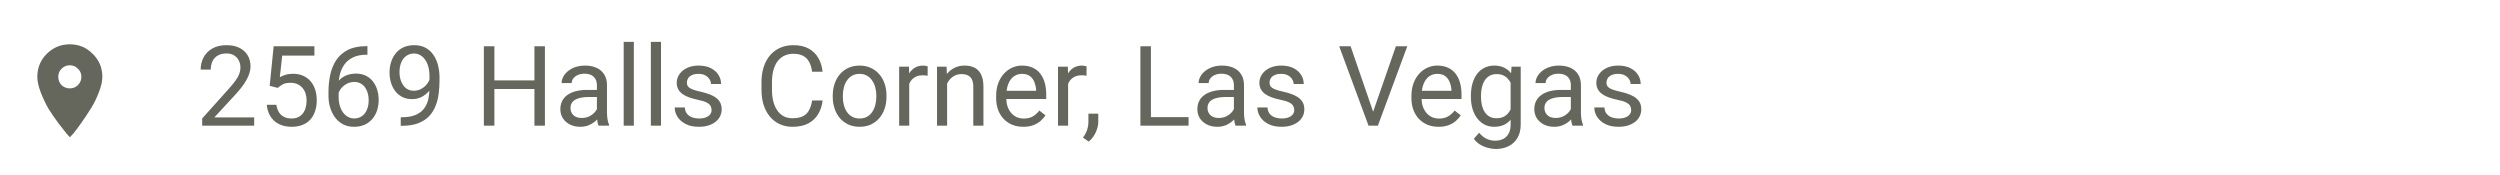 <svg width="358" height="25" viewBox="0 0 358 25" fill="none" xmlns="http://www.w3.org/2000/svg">
<path d="M36.398 16.812V18H28.953V16.961L32.68 12.812C33.138 12.302 33.492 11.87 33.742 11.516C33.997 11.156 34.175 10.836 34.273 10.555C34.378 10.268 34.43 9.977 34.43 9.68C34.43 9.305 34.352 8.966 34.195 8.664C34.044 8.357 33.82 8.112 33.523 7.93C33.227 7.747 32.867 7.656 32.445 7.656C31.94 7.656 31.518 7.755 31.18 7.953C30.846 8.146 30.596 8.417 30.43 8.766C30.263 9.115 30.18 9.516 30.18 9.969H28.734C28.734 9.328 28.875 8.742 29.156 8.211C29.438 7.68 29.854 7.258 30.406 6.945C30.958 6.628 31.638 6.469 32.445 6.469C33.164 6.469 33.779 6.596 34.289 6.852C34.8 7.102 35.19 7.456 35.461 7.914C35.737 8.367 35.875 8.898 35.875 9.508C35.875 9.841 35.818 10.18 35.703 10.523C35.594 10.862 35.44 11.2 35.242 11.539C35.05 11.878 34.823 12.211 34.562 12.539C34.307 12.867 34.034 13.19 33.742 13.508L30.695 16.812H36.398ZM39.773 12.586L38.617 12.289L39.188 6.625H45.023V7.961H40.414L40.07 11.055C40.279 10.935 40.542 10.823 40.859 10.719C41.182 10.615 41.552 10.562 41.969 10.562C42.495 10.562 42.966 10.654 43.383 10.836C43.8 11.013 44.154 11.268 44.445 11.602C44.742 11.935 44.969 12.336 45.125 12.805C45.281 13.273 45.359 13.797 45.359 14.375C45.359 14.922 45.284 15.425 45.133 15.883C44.987 16.341 44.766 16.742 44.469 17.086C44.172 17.424 43.797 17.688 43.344 17.875C42.896 18.062 42.367 18.156 41.758 18.156C41.3 18.156 40.865 18.094 40.453 17.969C40.047 17.838 39.682 17.643 39.359 17.383C39.042 17.117 38.781 16.789 38.578 16.398C38.38 16.003 38.255 15.539 38.203 15.008H39.578C39.641 15.435 39.766 15.794 39.953 16.086C40.141 16.378 40.385 16.599 40.688 16.75C40.995 16.896 41.352 16.969 41.758 16.969C42.102 16.969 42.406 16.909 42.672 16.789C42.938 16.669 43.161 16.497 43.344 16.273C43.526 16.049 43.664 15.779 43.758 15.461C43.857 15.143 43.906 14.787 43.906 14.391C43.906 14.031 43.857 13.698 43.758 13.391C43.659 13.083 43.51 12.815 43.312 12.586C43.12 12.357 42.883 12.18 42.602 12.055C42.32 11.925 41.997 11.859 41.633 11.859C41.148 11.859 40.781 11.925 40.531 12.055C40.286 12.185 40.034 12.362 39.773 12.586ZM52.492 6.609H52.617V7.836H52.492C51.727 7.836 51.086 7.961 50.57 8.211C50.055 8.456 49.646 8.786 49.344 9.203C49.042 9.615 48.823 10.078 48.688 10.594C48.557 11.109 48.492 11.633 48.492 12.164V13.836C48.492 14.341 48.552 14.789 48.672 15.18C48.792 15.565 48.956 15.891 49.164 16.156C49.372 16.422 49.607 16.622 49.867 16.758C50.133 16.893 50.409 16.961 50.695 16.961C51.029 16.961 51.325 16.898 51.586 16.773C51.846 16.643 52.065 16.463 52.242 16.234C52.425 16 52.562 15.724 52.656 15.406C52.75 15.088 52.797 14.74 52.797 14.359C52.797 14.021 52.755 13.695 52.672 13.383C52.589 13.065 52.461 12.784 52.289 12.539C52.117 12.289 51.901 12.094 51.641 11.953C51.385 11.807 51.081 11.734 50.727 11.734C50.325 11.734 49.95 11.833 49.602 12.031C49.258 12.224 48.974 12.479 48.75 12.797C48.531 13.109 48.406 13.45 48.375 13.82L47.609 13.812C47.682 13.229 47.818 12.732 48.016 12.32C48.219 11.904 48.469 11.565 48.766 11.305C49.068 11.039 49.404 10.846 49.773 10.727C50.148 10.602 50.544 10.539 50.961 10.539C51.529 10.539 52.018 10.646 52.43 10.859C52.841 11.073 53.18 11.359 53.445 11.719C53.711 12.073 53.906 12.474 54.031 12.922C54.161 13.365 54.227 13.82 54.227 14.289C54.227 14.825 54.151 15.328 54 15.797C53.849 16.266 53.622 16.677 53.32 17.031C53.023 17.385 52.656 17.662 52.219 17.859C51.781 18.057 51.273 18.156 50.695 18.156C50.081 18.156 49.544 18.031 49.086 17.781C48.628 17.526 48.247 17.188 47.945 16.766C47.643 16.344 47.417 15.875 47.266 15.359C47.115 14.844 47.039 14.32 47.039 13.789V13.109C47.039 12.307 47.12 11.521 47.281 10.75C47.443 9.979 47.721 9.281 48.117 8.656C48.518 8.031 49.073 7.534 49.781 7.164C50.49 6.794 51.393 6.609 52.492 6.609ZM57.383 16.789H57.531C58.365 16.789 59.042 16.672 59.562 16.438C60.083 16.203 60.484 15.888 60.766 15.492C61.047 15.096 61.24 14.651 61.344 14.156C61.448 13.656 61.5 13.143 61.5 12.617V10.875C61.5 10.359 61.44 9.901 61.32 9.5C61.206 9.099 61.044 8.763 60.836 8.492C60.633 8.221 60.401 8.016 60.141 7.875C59.88 7.734 59.604 7.664 59.312 7.664C58.979 7.664 58.68 7.732 58.414 7.867C58.154 7.997 57.932 8.182 57.75 8.422C57.573 8.661 57.438 8.943 57.344 9.266C57.25 9.589 57.203 9.94 57.203 10.32C57.203 10.659 57.245 10.987 57.328 11.305C57.411 11.622 57.539 11.909 57.711 12.164C57.883 12.419 58.096 12.622 58.352 12.773C58.612 12.919 58.917 12.992 59.266 12.992C59.589 12.992 59.891 12.93 60.172 12.805C60.458 12.675 60.711 12.5 60.93 12.281C61.154 12.057 61.331 11.805 61.461 11.523C61.596 11.242 61.675 10.948 61.695 10.641H62.383C62.383 11.073 62.297 11.5 62.125 11.922C61.958 12.338 61.724 12.719 61.422 13.062C61.12 13.406 60.766 13.682 60.359 13.891C59.953 14.094 59.51 14.195 59.031 14.195C58.469 14.195 57.982 14.086 57.57 13.867C57.159 13.648 56.82 13.357 56.555 12.992C56.294 12.628 56.099 12.221 55.969 11.773C55.844 11.32 55.781 10.862 55.781 10.398C55.781 9.857 55.857 9.349 56.008 8.875C56.159 8.401 56.383 7.984 56.68 7.625C56.977 7.26 57.344 6.977 57.781 6.773C58.224 6.57 58.734 6.469 59.312 6.469C59.964 6.469 60.518 6.599 60.977 6.859C61.435 7.12 61.807 7.469 62.094 7.906C62.385 8.344 62.599 8.836 62.734 9.383C62.87 9.93 62.938 10.492 62.938 11.07V11.594C62.938 12.182 62.898 12.781 62.82 13.391C62.747 13.995 62.604 14.573 62.391 15.125C62.182 15.677 61.878 16.172 61.477 16.609C61.075 17.042 60.552 17.385 59.906 17.641C59.266 17.891 58.474 18.016 57.531 18.016H57.383V16.789ZM76.719 11.516V12.742H70.562V11.516H76.719ZM70.797 6.625V18H69.289V6.625H70.797ZM78.031 6.625V18H76.531V6.625H78.031ZM85.477 16.555V12.203C85.477 11.87 85.409 11.581 85.273 11.336C85.143 11.086 84.945 10.893 84.68 10.758C84.414 10.622 84.086 10.555 83.695 10.555C83.331 10.555 83.01 10.617 82.734 10.742C82.463 10.867 82.25 11.031 82.094 11.234C81.943 11.438 81.867 11.656 81.867 11.891H80.422C80.422 11.588 80.5 11.289 80.656 10.992C80.812 10.695 81.037 10.427 81.328 10.188C81.625 9.943 81.979 9.75 82.391 9.609C82.807 9.464 83.271 9.391 83.781 9.391C84.396 9.391 84.938 9.495 85.406 9.703C85.88 9.911 86.25 10.227 86.516 10.648C86.787 11.065 86.922 11.588 86.922 12.219V16.156C86.922 16.438 86.945 16.737 86.992 17.055C87.044 17.372 87.12 17.646 87.219 17.875V18H85.711C85.638 17.833 85.581 17.612 85.539 17.336C85.497 17.055 85.477 16.794 85.477 16.555ZM85.727 12.875L85.742 13.891H84.281C83.87 13.891 83.503 13.925 83.18 13.992C82.857 14.055 82.586 14.151 82.367 14.281C82.148 14.412 81.982 14.575 81.867 14.773C81.753 14.966 81.695 15.193 81.695 15.453C81.695 15.719 81.755 15.961 81.875 16.18C81.995 16.398 82.174 16.573 82.414 16.703C82.659 16.828 82.958 16.891 83.312 16.891C83.755 16.891 84.146 16.797 84.484 16.609C84.823 16.422 85.091 16.193 85.289 15.922C85.492 15.651 85.602 15.388 85.617 15.133L86.234 15.828C86.198 16.047 86.099 16.289 85.938 16.555C85.776 16.82 85.56 17.076 85.289 17.32C85.023 17.56 84.706 17.76 84.336 17.922C83.971 18.078 83.56 18.156 83.102 18.156C82.529 18.156 82.026 18.044 81.594 17.82C81.167 17.596 80.833 17.297 80.594 16.922C80.359 16.542 80.242 16.117 80.242 15.648C80.242 15.195 80.331 14.797 80.508 14.453C80.685 14.104 80.94 13.815 81.273 13.586C81.607 13.352 82.008 13.175 82.477 13.055C82.945 12.935 83.469 12.875 84.047 12.875H85.727ZM90.766 6V18H89.312V6H90.766ZM94.656 6V18H93.203V6H94.656ZM101.898 15.758C101.898 15.55 101.852 15.357 101.758 15.18C101.669 14.997 101.484 14.833 101.203 14.688C100.927 14.537 100.51 14.406 99.953 14.297C99.484 14.198 99.06 14.081 98.68 13.945C98.305 13.81 97.984 13.646 97.719 13.453C97.458 13.26 97.258 13.034 97.117 12.773C96.977 12.513 96.906 12.208 96.906 11.859C96.906 11.526 96.979 11.211 97.125 10.914C97.276 10.617 97.487 10.354 97.758 10.125C98.034 9.896 98.365 9.716 98.75 9.586C99.135 9.456 99.565 9.391 100.039 9.391C100.716 9.391 101.294 9.51 101.773 9.75C102.253 9.99 102.62 10.31 102.875 10.711C103.13 11.107 103.258 11.547 103.258 12.031H101.812C101.812 11.797 101.742 11.57 101.602 11.352C101.466 11.128 101.266 10.943 101 10.797C100.74 10.651 100.419 10.578 100.039 10.578C99.638 10.578 99.312 10.641 99.062 10.766C98.818 10.885 98.638 11.039 98.523 11.227C98.414 11.414 98.359 11.612 98.359 11.82C98.359 11.977 98.385 12.117 98.438 12.242C98.495 12.362 98.594 12.474 98.734 12.578C98.875 12.677 99.073 12.771 99.328 12.859C99.583 12.948 99.909 13.037 100.305 13.125C100.997 13.281 101.568 13.469 102.016 13.688C102.464 13.906 102.797 14.175 103.016 14.492C103.234 14.81 103.344 15.195 103.344 15.648C103.344 16.018 103.266 16.357 103.109 16.664C102.958 16.971 102.737 17.237 102.445 17.461C102.159 17.68 101.815 17.852 101.414 17.977C101.018 18.096 100.573 18.156 100.078 18.156C99.333 18.156 98.703 18.023 98.188 17.758C97.672 17.492 97.281 17.148 97.016 16.727C96.75 16.305 96.617 15.859 96.617 15.391H98.07C98.091 15.787 98.206 16.102 98.414 16.336C98.622 16.565 98.878 16.729 99.18 16.828C99.482 16.922 99.781 16.969 100.078 16.969C100.474 16.969 100.805 16.917 101.07 16.812C101.341 16.708 101.547 16.565 101.688 16.383C101.828 16.201 101.898 15.992 101.898 15.758ZM116.297 14.383H117.797C117.719 15.102 117.513 15.745 117.18 16.312C116.846 16.88 116.375 17.331 115.766 17.664C115.156 17.992 114.396 18.156 113.484 18.156C112.818 18.156 112.211 18.031 111.664 17.781C111.122 17.531 110.656 17.177 110.266 16.719C109.875 16.255 109.573 15.7 109.359 15.055C109.151 14.404 109.047 13.68 109.047 12.883V11.75C109.047 10.953 109.151 10.232 109.359 9.586C109.573 8.935 109.878 8.378 110.273 7.914C110.674 7.451 111.156 7.094 111.719 6.844C112.281 6.594 112.914 6.469 113.617 6.469C114.477 6.469 115.203 6.63 115.797 6.953C116.391 7.276 116.852 7.724 117.18 8.297C117.513 8.865 117.719 9.523 117.797 10.273H116.297C116.224 9.742 116.089 9.286 115.891 8.906C115.693 8.521 115.411 8.224 115.047 8.016C114.682 7.807 114.206 7.703 113.617 7.703C113.112 7.703 112.667 7.799 112.281 7.992C111.901 8.185 111.581 8.458 111.32 8.812C111.065 9.167 110.872 9.591 110.742 10.086C110.612 10.581 110.547 11.13 110.547 11.734V12.883C110.547 13.44 110.604 13.963 110.719 14.453C110.839 14.943 111.018 15.372 111.258 15.742C111.497 16.112 111.802 16.404 112.172 16.617C112.542 16.826 112.979 16.93 113.484 16.93C114.125 16.93 114.635 16.828 115.016 16.625C115.396 16.422 115.682 16.13 115.875 15.75C116.073 15.37 116.214 14.914 116.297 14.383ZM119.25 13.867V13.688C119.25 13.078 119.339 12.513 119.516 11.992C119.693 11.466 119.948 11.01 120.281 10.625C120.615 10.234 121.018 9.932 121.492 9.719C121.966 9.5 122.497 9.391 123.086 9.391C123.68 9.391 124.214 9.5 124.688 9.719C125.167 9.932 125.573 10.234 125.906 10.625C126.245 11.01 126.503 11.466 126.68 11.992C126.857 12.513 126.945 13.078 126.945 13.688V13.867C126.945 14.477 126.857 15.042 126.68 15.562C126.503 16.083 126.245 16.539 125.906 16.93C125.573 17.315 125.169 17.617 124.695 17.836C124.227 18.049 123.695 18.156 123.102 18.156C122.508 18.156 121.974 18.049 121.5 17.836C121.026 17.617 120.62 17.315 120.281 16.93C119.948 16.539 119.693 16.083 119.516 15.562C119.339 15.042 119.25 14.477 119.25 13.867ZM120.695 13.688V13.867C120.695 14.289 120.745 14.688 120.844 15.062C120.943 15.432 121.091 15.76 121.289 16.047C121.492 16.333 121.745 16.56 122.047 16.727C122.349 16.888 122.701 16.969 123.102 16.969C123.497 16.969 123.844 16.888 124.141 16.727C124.443 16.56 124.693 16.333 124.891 16.047C125.089 15.76 125.237 15.432 125.336 15.062C125.44 14.688 125.492 14.289 125.492 13.867V13.688C125.492 13.271 125.44 12.878 125.336 12.508C125.237 12.133 125.086 11.802 124.883 11.516C124.685 11.224 124.435 10.995 124.133 10.828C123.836 10.662 123.487 10.578 123.086 10.578C122.69 10.578 122.341 10.662 122.039 10.828C121.742 10.995 121.492 11.224 121.289 11.516C121.091 11.802 120.943 12.133 120.844 12.508C120.745 12.878 120.695 13.271 120.695 13.688ZM130.203 10.875V18H128.758V9.547H130.164L130.203 10.875ZM132.844 9.5L132.836 10.844C132.716 10.818 132.602 10.802 132.492 10.797C132.388 10.787 132.268 10.781 132.133 10.781C131.799 10.781 131.505 10.833 131.25 10.938C130.995 11.042 130.779 11.188 130.602 11.375C130.424 11.562 130.284 11.787 130.18 12.047C130.081 12.302 130.016 12.583 129.984 12.891L129.578 13.125C129.578 12.615 129.628 12.135 129.727 11.688C129.831 11.24 129.99 10.844 130.203 10.5C130.417 10.151 130.688 9.88 131.016 9.688C131.349 9.49 131.745 9.391 132.203 9.391C132.307 9.391 132.427 9.404 132.562 9.43C132.698 9.451 132.792 9.474 132.844 9.5ZM135.625 11.352V18H134.18V9.547H135.547L135.625 11.352ZM135.281 13.453L134.68 13.43C134.685 12.852 134.771 12.318 134.938 11.828C135.104 11.333 135.339 10.904 135.641 10.539C135.943 10.175 136.302 9.893 136.719 9.695C137.141 9.492 137.607 9.391 138.117 9.391C138.534 9.391 138.909 9.448 139.242 9.562C139.576 9.672 139.859 9.849 140.094 10.094C140.333 10.338 140.516 10.656 140.641 11.047C140.766 11.432 140.828 11.904 140.828 12.461V18H139.375V12.445C139.375 12.003 139.31 11.648 139.18 11.383C139.049 11.112 138.859 10.917 138.609 10.797C138.359 10.672 138.052 10.609 137.688 10.609C137.328 10.609 137 10.685 136.703 10.836C136.411 10.987 136.159 11.195 135.945 11.461C135.737 11.727 135.573 12.031 135.453 12.375C135.339 12.713 135.281 13.073 135.281 13.453ZM146.531 18.156C145.943 18.156 145.409 18.057 144.93 17.859C144.456 17.656 144.047 17.372 143.703 17.008C143.365 16.643 143.104 16.211 142.922 15.711C142.74 15.211 142.648 14.664 142.648 14.07V13.742C142.648 13.055 142.75 12.443 142.953 11.906C143.156 11.365 143.432 10.906 143.781 10.531C144.13 10.156 144.526 9.872 144.969 9.68C145.411 9.487 145.87 9.391 146.344 9.391C146.948 9.391 147.469 9.495 147.906 9.703C148.349 9.911 148.711 10.203 148.992 10.578C149.273 10.948 149.482 11.385 149.617 11.891C149.753 12.391 149.82 12.938 149.82 13.531V14.18H143.508V13H148.375V12.891C148.354 12.516 148.276 12.151 148.141 11.797C148.01 11.443 147.802 11.151 147.516 10.922C147.229 10.693 146.839 10.578 146.344 10.578C146.016 10.578 145.714 10.648 145.438 10.789C145.161 10.925 144.924 11.128 144.727 11.398C144.529 11.669 144.375 12 144.266 12.391C144.156 12.781 144.102 13.232 144.102 13.742V14.07C144.102 14.471 144.156 14.849 144.266 15.203C144.38 15.552 144.544 15.859 144.758 16.125C144.977 16.391 145.24 16.599 145.547 16.75C145.859 16.901 146.214 16.977 146.609 16.977C147.12 16.977 147.552 16.872 147.906 16.664C148.26 16.456 148.57 16.177 148.836 15.828L149.711 16.523C149.529 16.799 149.297 17.062 149.016 17.312C148.734 17.562 148.388 17.766 147.977 17.922C147.57 18.078 147.089 18.156 146.531 18.156ZM152.953 10.875V18H151.508V9.547H152.914L152.953 10.875ZM155.594 9.5L155.586 10.844C155.466 10.818 155.352 10.802 155.242 10.797C155.138 10.787 155.018 10.781 154.883 10.781C154.549 10.781 154.255 10.833 154 10.938C153.745 11.042 153.529 11.188 153.352 11.375C153.174 11.562 153.034 11.787 152.93 12.047C152.831 12.302 152.766 12.583 152.734 12.891L152.328 13.125C152.328 12.615 152.378 12.135 152.477 11.688C152.581 11.24 152.74 10.844 152.953 10.5C153.167 10.151 153.438 9.88 153.766 9.688C154.099 9.49 154.495 9.391 154.953 9.391C155.057 9.391 155.177 9.404 155.312 9.43C155.448 9.451 155.542 9.474 155.594 9.5ZM157.273 16.281V17.445C157.273 17.919 157.154 18.419 156.914 18.945C156.674 19.477 156.339 19.919 155.906 20.273L155.086 19.703C155.253 19.474 155.393 19.24 155.508 19C155.622 18.766 155.708 18.521 155.766 18.266C155.828 18.016 155.859 17.75 155.859 17.469V16.281H157.273ZM170.203 16.773V18H164.516V16.773H170.203ZM164.812 6.625V18H163.305V6.625H164.812ZM176.695 16.555V12.203C176.695 11.87 176.628 11.581 176.492 11.336C176.362 11.086 176.164 10.893 175.898 10.758C175.633 10.622 175.305 10.555 174.914 10.555C174.549 10.555 174.229 10.617 173.953 10.742C173.682 10.867 173.469 11.031 173.312 11.234C173.161 11.438 173.086 11.656 173.086 11.891H171.641C171.641 11.588 171.719 11.289 171.875 10.992C172.031 10.695 172.255 10.427 172.547 10.188C172.844 9.943 173.198 9.75 173.609 9.609C174.026 9.464 174.49 9.391 175 9.391C175.615 9.391 176.156 9.495 176.625 9.703C177.099 9.911 177.469 10.227 177.734 10.648C178.005 11.065 178.141 11.588 178.141 12.219V16.156C178.141 16.438 178.164 16.737 178.211 17.055C178.263 17.372 178.339 17.646 178.438 17.875V18H176.93C176.857 17.833 176.799 17.612 176.758 17.336C176.716 17.055 176.695 16.794 176.695 16.555ZM176.945 12.875L176.961 13.891H175.5C175.089 13.891 174.721 13.925 174.398 13.992C174.076 14.055 173.805 14.151 173.586 14.281C173.367 14.412 173.201 14.575 173.086 14.773C172.971 14.966 172.914 15.193 172.914 15.453C172.914 15.719 172.974 15.961 173.094 16.18C173.214 16.398 173.393 16.573 173.633 16.703C173.878 16.828 174.177 16.891 174.531 16.891C174.974 16.891 175.365 16.797 175.703 16.609C176.042 16.422 176.31 16.193 176.508 15.922C176.711 15.651 176.82 15.388 176.836 15.133L177.453 15.828C177.417 16.047 177.318 16.289 177.156 16.555C176.995 16.82 176.779 17.076 176.508 17.32C176.242 17.56 175.924 17.76 175.555 17.922C175.19 18.078 174.779 18.156 174.32 18.156C173.747 18.156 173.245 18.044 172.812 17.82C172.385 17.596 172.052 17.297 171.812 16.922C171.578 16.542 171.461 16.117 171.461 15.648C171.461 15.195 171.549 14.797 171.727 14.453C171.904 14.104 172.159 13.815 172.492 13.586C172.826 13.352 173.227 13.175 173.695 13.055C174.164 12.935 174.688 12.875 175.266 12.875H176.945ZM185.336 15.758C185.336 15.55 185.289 15.357 185.195 15.18C185.107 14.997 184.922 14.833 184.641 14.688C184.365 14.537 183.948 14.406 183.391 14.297C182.922 14.198 182.497 14.081 182.117 13.945C181.742 13.81 181.422 13.646 181.156 13.453C180.896 13.26 180.695 13.034 180.555 12.773C180.414 12.513 180.344 12.208 180.344 11.859C180.344 11.526 180.417 11.211 180.562 10.914C180.714 10.617 180.924 10.354 181.195 10.125C181.471 9.896 181.802 9.716 182.188 9.586C182.573 9.456 183.003 9.391 183.477 9.391C184.154 9.391 184.732 9.51 185.211 9.75C185.69 9.99 186.057 10.31 186.312 10.711C186.568 11.107 186.695 11.547 186.695 12.031H185.25C185.25 11.797 185.18 11.57 185.039 11.352C184.904 11.128 184.703 10.943 184.438 10.797C184.177 10.651 183.857 10.578 183.477 10.578C183.076 10.578 182.75 10.641 182.5 10.766C182.255 10.885 182.076 11.039 181.961 11.227C181.852 11.414 181.797 11.612 181.797 11.82C181.797 11.977 181.823 12.117 181.875 12.242C181.932 12.362 182.031 12.474 182.172 12.578C182.312 12.677 182.51 12.771 182.766 12.859C183.021 12.948 183.346 13.037 183.742 13.125C184.435 13.281 185.005 13.469 185.453 13.688C185.901 13.906 186.234 14.175 186.453 14.492C186.672 14.81 186.781 15.195 186.781 15.648C186.781 16.018 186.703 16.357 186.547 16.664C186.396 16.971 186.174 17.237 185.883 17.461C185.596 17.68 185.253 17.852 184.852 17.977C184.456 18.096 184.01 18.156 183.516 18.156C182.771 18.156 182.141 18.023 181.625 17.758C181.109 17.492 180.719 17.148 180.453 16.727C180.188 16.305 180.055 15.859 180.055 15.391H181.508C181.529 15.787 181.643 16.102 181.852 16.336C182.06 16.565 182.315 16.729 182.617 16.828C182.919 16.922 183.219 16.969 183.516 16.969C183.911 16.969 184.242 16.917 184.508 16.812C184.779 16.708 184.984 16.565 185.125 16.383C185.266 16.201 185.336 15.992 185.336 15.758ZM196.539 16.273L199.891 6.625H201.523L197.312 18H196.148L196.539 16.273ZM193.406 6.625L196.727 16.273L197.141 18H195.977L191.773 6.625H193.406ZM206 18.156C205.411 18.156 204.878 18.057 204.398 17.859C203.924 17.656 203.516 17.372 203.172 17.008C202.833 16.643 202.573 16.211 202.391 15.711C202.208 15.211 202.117 14.664 202.117 14.07V13.742C202.117 13.055 202.219 12.443 202.422 11.906C202.625 11.365 202.901 10.906 203.25 10.531C203.599 10.156 203.995 9.872 204.438 9.68C204.88 9.487 205.339 9.391 205.812 9.391C206.417 9.391 206.938 9.495 207.375 9.703C207.818 9.911 208.18 10.203 208.461 10.578C208.742 10.948 208.951 11.385 209.086 11.891C209.221 12.391 209.289 12.938 209.289 13.531V14.18H202.977V13H207.844V12.891C207.823 12.516 207.745 12.151 207.609 11.797C207.479 11.443 207.271 11.151 206.984 10.922C206.698 10.693 206.307 10.578 205.812 10.578C205.484 10.578 205.182 10.648 204.906 10.789C204.63 10.925 204.393 11.128 204.195 11.398C203.997 11.669 203.844 12 203.734 12.391C203.625 12.781 203.57 13.232 203.57 13.742V14.07C203.57 14.471 203.625 14.849 203.734 15.203C203.849 15.552 204.013 15.859 204.227 16.125C204.445 16.391 204.708 16.599 205.016 16.75C205.328 16.901 205.682 16.977 206.078 16.977C206.589 16.977 207.021 16.872 207.375 16.664C207.729 16.456 208.039 16.177 208.305 15.828L209.18 16.523C208.997 16.799 208.766 17.062 208.484 17.312C208.203 17.562 207.857 17.766 207.445 17.922C207.039 18.078 206.557 18.156 206 18.156ZM216.453 9.547H217.766V17.82C217.766 18.565 217.615 19.201 217.312 19.727C217.01 20.253 216.589 20.651 216.047 20.922C215.51 21.198 214.891 21.336 214.188 21.336C213.896 21.336 213.552 21.289 213.156 21.195C212.766 21.107 212.38 20.953 212 20.734C211.625 20.521 211.31 20.232 211.055 19.867L211.812 19.008C212.167 19.435 212.536 19.732 212.922 19.898C213.312 20.065 213.698 20.148 214.078 20.148C214.536 20.148 214.932 20.062 215.266 19.891C215.599 19.719 215.857 19.463 216.039 19.125C216.227 18.792 216.32 18.38 216.32 17.891V11.406L216.453 9.547ZM210.633 13.867V13.703C210.633 13.057 210.708 12.471 210.859 11.945C211.016 11.414 211.237 10.958 211.523 10.578C211.815 10.198 212.167 9.906 212.578 9.703C212.99 9.495 213.453 9.391 213.969 9.391C214.5 9.391 214.964 9.484 215.359 9.672C215.76 9.854 216.099 10.122 216.375 10.477C216.656 10.825 216.878 11.247 217.039 11.742C217.201 12.237 217.312 12.797 217.375 13.422V14.141C217.318 14.76 217.206 15.318 217.039 15.812C216.878 16.307 216.656 16.729 216.375 17.078C216.099 17.427 215.76 17.695 215.359 17.883C214.958 18.065 214.49 18.156 213.953 18.156C213.448 18.156 212.99 18.049 212.578 17.836C212.172 17.622 211.823 17.323 211.531 16.938C211.24 16.552 211.016 16.099 210.859 15.578C210.708 15.052 210.633 14.482 210.633 13.867ZM212.078 13.703V13.867C212.078 14.289 212.12 14.685 212.203 15.055C212.292 15.425 212.424 15.75 212.602 16.031C212.784 16.312 213.016 16.534 213.297 16.695C213.578 16.852 213.914 16.93 214.305 16.93C214.784 16.93 215.18 16.828 215.492 16.625C215.805 16.422 216.052 16.154 216.234 15.82C216.422 15.487 216.568 15.125 216.672 14.734V12.852C216.615 12.565 216.526 12.289 216.406 12.023C216.292 11.753 216.141 11.513 215.953 11.305C215.771 11.091 215.544 10.922 215.273 10.797C215.003 10.672 214.685 10.609 214.32 10.609C213.924 10.609 213.583 10.693 213.297 10.859C213.016 11.021 212.784 11.245 212.602 11.531C212.424 11.812 212.292 12.141 212.203 12.516C212.12 12.885 212.078 13.281 212.078 13.703ZM224.945 16.555V12.203C224.945 11.87 224.878 11.581 224.742 11.336C224.612 11.086 224.414 10.893 224.148 10.758C223.883 10.622 223.555 10.555 223.164 10.555C222.799 10.555 222.479 10.617 222.203 10.742C221.932 10.867 221.719 11.031 221.562 11.234C221.411 11.438 221.336 11.656 221.336 11.891H219.891C219.891 11.588 219.969 11.289 220.125 10.992C220.281 10.695 220.505 10.427 220.797 10.188C221.094 9.943 221.448 9.75 221.859 9.609C222.276 9.464 222.74 9.391 223.25 9.391C223.865 9.391 224.406 9.495 224.875 9.703C225.349 9.911 225.719 10.227 225.984 10.648C226.255 11.065 226.391 11.588 226.391 12.219V16.156C226.391 16.438 226.414 16.737 226.461 17.055C226.513 17.372 226.589 17.646 226.688 17.875V18H225.18C225.107 17.833 225.049 17.612 225.008 17.336C224.966 17.055 224.945 16.794 224.945 16.555ZM225.195 12.875L225.211 13.891H223.75C223.339 13.891 222.971 13.925 222.648 13.992C222.326 14.055 222.055 14.151 221.836 14.281C221.617 14.412 221.451 14.575 221.336 14.773C221.221 14.966 221.164 15.193 221.164 15.453C221.164 15.719 221.224 15.961 221.344 16.18C221.464 16.398 221.643 16.573 221.883 16.703C222.128 16.828 222.427 16.891 222.781 16.891C223.224 16.891 223.615 16.797 223.953 16.609C224.292 16.422 224.56 16.193 224.758 15.922C224.961 15.651 225.07 15.388 225.086 15.133L225.703 15.828C225.667 16.047 225.568 16.289 225.406 16.555C225.245 16.82 225.029 17.076 224.758 17.32C224.492 17.56 224.174 17.76 223.805 17.922C223.44 18.078 223.029 18.156 222.57 18.156C221.997 18.156 221.495 18.044 221.062 17.82C220.635 17.596 220.302 17.297 220.062 16.922C219.828 16.542 219.711 16.117 219.711 15.648C219.711 15.195 219.799 14.797 219.977 14.453C220.154 14.104 220.409 13.815 220.742 13.586C221.076 13.352 221.477 13.175 221.945 13.055C222.414 12.935 222.938 12.875 223.516 12.875H225.195ZM233.586 15.758C233.586 15.55 233.539 15.357 233.445 15.18C233.357 14.997 233.172 14.833 232.891 14.688C232.615 14.537 232.198 14.406 231.641 14.297C231.172 14.198 230.747 14.081 230.367 13.945C229.992 13.81 229.672 13.646 229.406 13.453C229.146 13.26 228.945 13.034 228.805 12.773C228.664 12.513 228.594 12.208 228.594 11.859C228.594 11.526 228.667 11.211 228.812 10.914C228.964 10.617 229.174 10.354 229.445 10.125C229.721 9.896 230.052 9.716 230.438 9.586C230.823 9.456 231.253 9.391 231.727 9.391C232.404 9.391 232.982 9.51 233.461 9.75C233.94 9.99 234.307 10.31 234.562 10.711C234.818 11.107 234.945 11.547 234.945 12.031H233.5C233.5 11.797 233.43 11.57 233.289 11.352C233.154 11.128 232.953 10.943 232.688 10.797C232.427 10.651 232.107 10.578 231.727 10.578C231.326 10.578 231 10.641 230.75 10.766C230.505 10.885 230.326 11.039 230.211 11.227C230.102 11.414 230.047 11.612 230.047 11.82C230.047 11.977 230.073 12.117 230.125 12.242C230.182 12.362 230.281 12.474 230.422 12.578C230.562 12.677 230.76 12.771 231.016 12.859C231.271 12.948 231.596 13.037 231.992 13.125C232.685 13.281 233.255 13.469 233.703 13.688C234.151 13.906 234.484 14.175 234.703 14.492C234.922 14.81 235.031 15.195 235.031 15.648C235.031 16.018 234.953 16.357 234.797 16.664C234.646 16.971 234.424 17.237 234.133 17.461C233.846 17.68 233.503 17.852 233.102 17.977C232.706 18.096 232.26 18.156 231.766 18.156C231.021 18.156 230.391 18.023 229.875 17.758C229.359 17.492 228.969 17.148 228.703 16.727C228.438 16.305 228.305 15.859 228.305 15.391H229.758C229.779 15.787 229.893 16.102 230.102 16.336C230.31 16.565 230.565 16.729 230.867 16.828C231.169 16.922 231.469 16.969 231.766 16.969C232.161 16.969 232.492 16.917 232.758 16.812C233.029 16.708 233.234 16.565 233.375 16.383C233.516 16.201 233.586 15.992 233.586 15.758Z" fill="#65665C"/>
<path d="M8.812 12.188C9.146 12.5 9.542 12.656 10 12.656C10.458 12.656 10.844 12.5 11.156 12.188C11.49 11.854 11.656 11.458 11.656 11C11.656 10.542 11.49 10.156 11.156 9.844C10.844 9.51 10.458 9.344 10 9.344C9.542 9.344 9.146 9.51 8.812 9.844C8.5 10.156 8.344 10.542 8.344 11C8.344 11.458 8.5 11.854 8.812 12.188ZM6.688 7.719C7.604 6.802 8.708 6.344 10 6.344C11.292 6.344 12.385 6.802 13.281 7.719C14.198 8.615 14.656 9.708 14.656 11C14.656 11.646 14.49 12.385 14.156 13.219C13.844 14.052 13.458 14.833 13 15.562C12.542 16.292 12.083 16.979 11.625 17.625C11.188 18.25 10.812 18.75 10.5 19.125L10 19.656C9.875 19.51 9.708 19.323 9.5 19.094C9.292 18.844 8.917 18.365 8.375 17.656C7.833 16.927 7.354 16.229 6.938 15.562C6.542 14.875 6.177 14.104 5.844 13.25C5.51 12.396 5.344 11.646 5.344 11C5.344 9.708 5.792 8.615 6.688 7.719Z" fill="#65665C"/>
</svg>
